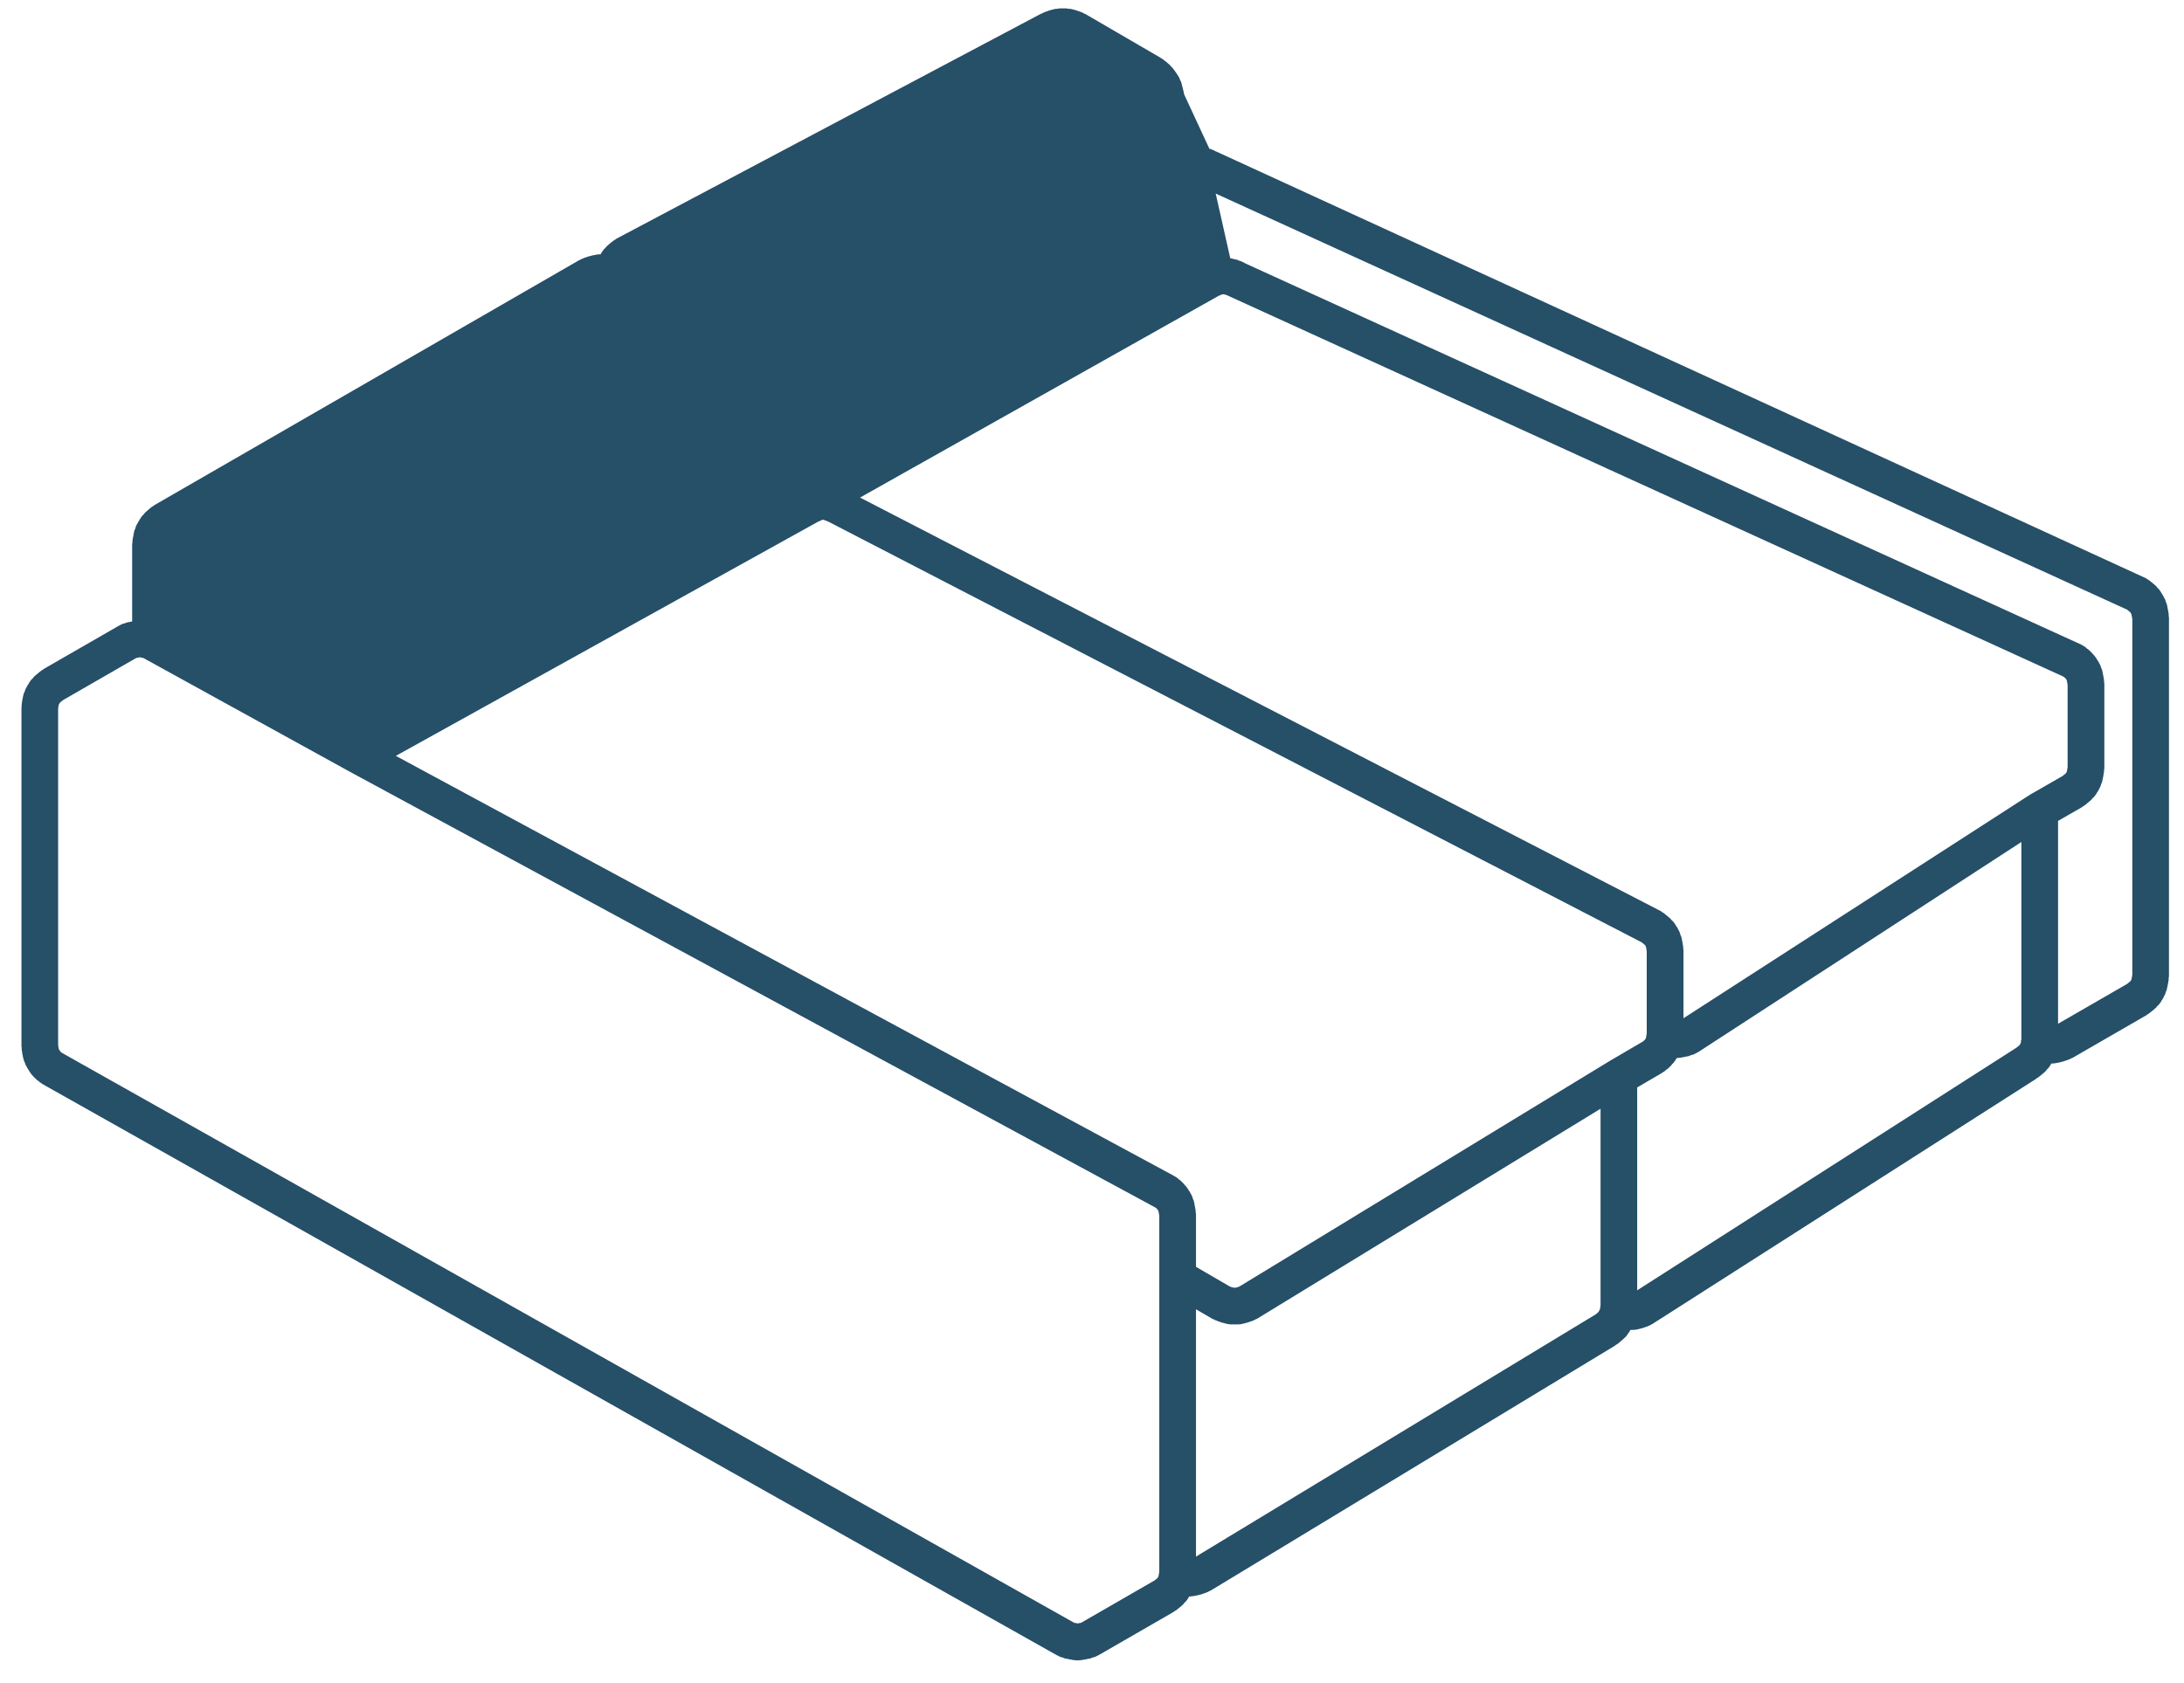 <svg width="131" height="101" viewBox="0 0 131 101" fill="none" xmlns="http://www.w3.org/2000/svg">
<g clip-path="url(#clip0_103_1089)">
<path d="M8.789 39.029L22.243 45.145L72.389 17.014L71.166 8.453L68.72 3.56L62.604 1.114L9.514 31.179L8.789 39.029Z" fill="#264f68"/>
<path d="M123.446 61.422V49.251L124.877 48.431C124.898 48.417 124.91 48.399 124.931 48.384C124.96 48.364 124.994 48.356 125.019 48.335L125.193 48.196C125.198 48.192 125.2 48.188 125.204 48.185C125.206 48.181 125.21 48.181 125.214 48.177L125.434 47.992C125.472 47.96 125.493 47.914 125.525 47.878C125.551 47.851 125.584 47.84 125.607 47.808L125.746 47.623C125.762 47.602 125.764 47.582 125.775 47.561C125.798 47.527 125.828 47.495 125.849 47.456L125.999 47.155C126.017 47.123 126.015 47.086 126.026 47.054C126.047 47.002 126.077 46.956 126.09 46.898L126.136 46.689C126.139 46.679 126.135 46.67 126.136 46.662C126.139 46.651 126.146 46.644 126.147 46.633L126.205 46.285C126.212 46.255 126.201 46.224 126.202 46.195C126.205 46.164 126.222 46.137 126.222 46.105V40.998C126.222 40.962 126.205 40.934 126.202 40.901C126.198 40.868 126.211 40.837 126.204 40.803L126.146 40.478C126.146 40.474 126.142 40.471 126.141 40.467C126.141 40.463 126.142 40.46 126.141 40.455L126.095 40.224C126.083 40.166 126.05 40.122 126.031 40.068C126.011 40.016 126.009 39.961 125.981 39.911L125.83 39.634C125.817 39.608 125.795 39.595 125.779 39.572C125.765 39.55 125.762 39.525 125.747 39.503L125.607 39.316C125.587 39.289 125.559 39.278 125.538 39.253C125.514 39.228 125.507 39.195 125.481 39.173L125.259 38.964C125.236 38.941 125.206 38.934 125.18 38.915C125.155 38.893 125.141 38.867 125.115 38.849L124.941 38.733C124.93 38.725 124.918 38.725 124.908 38.719C124.897 38.712 124.892 38.701 124.883 38.696L74.744 15.826C74.731 15.82 74.721 15.82 74.711 15.815C74.701 15.809 74.696 15.799 74.686 15.793L74.453 15.678C74.415 15.658 74.374 15.659 74.335 15.646C74.293 15.631 74.262 15.603 74.219 15.591L74.022 15.544H74.02L73.837 15.501C73.824 15.497 73.809 15.502 73.794 15.498L72.92 11.614L127.591 36.579L127.676 36.649L127.775 36.732L127.8 36.767L127.847 36.857L127.86 36.926L127.9 37.133V58.483L127.859 58.712L127.849 58.757L127.803 58.852L127.801 58.855L127.676 58.96L127.591 59.03L123.446 61.422ZM98.202 77.414V65.243L99.642 64.401C99.651 64.397 99.655 64.388 99.665 64.382C99.675 64.376 99.687 64.373 99.698 64.365L99.873 64.251C99.897 64.233 99.911 64.206 99.936 64.187C99.961 64.165 99.993 64.158 100.017 64.135L100.238 63.927C100.266 63.9 100.277 63.866 100.301 63.839C100.319 63.816 100.347 63.809 100.365 63.786L100.503 63.599C100.516 63.583 100.519 63.564 100.528 63.547C100.543 63.523 100.564 63.504 100.579 63.478C100.597 63.478 100.615 63.478 100.635 63.476L100.843 63.451C100.858 63.45 100.869 63.44 100.883 63.438C100.919 63.434 100.953 63.435 100.991 63.425L101.129 63.391L101.232 63.377C101.309 63.365 101.371 63.326 101.442 63.301C101.482 63.286 101.525 63.291 101.565 63.273L101.797 63.156C101.805 63.153 101.811 63.144 101.816 63.14C101.83 63.134 101.844 63.132 101.856 63.126L121.245 50.518V62.319L121.243 62.33C121.239 62.347 121.247 62.361 121.243 62.377C121.24 62.394 121.23 62.405 121.229 62.421L121.214 62.557L121.204 62.586L121.151 62.685L121.138 62.703L121.032 62.792L120.946 62.861L98.202 77.414ZM71.737 93.391V78.552L72.718 79.124C72.75 79.142 72.783 79.148 72.816 79.163C72.833 79.172 72.843 79.186 72.861 79.192L73.093 79.286C73.113 79.294 73.133 79.291 73.152 79.298C73.172 79.305 73.183 79.319 73.204 79.324L73.365 79.371C73.373 79.372 73.377 79.372 73.386 79.373C73.388 79.373 73.391 79.377 73.396 79.378L73.582 79.426C73.673 79.448 73.764 79.459 73.852 79.459H73.853H74.05H74.259H74.26C74.35 79.459 74.44 79.448 74.532 79.426L74.718 79.378C74.721 79.377 74.724 79.373 74.728 79.373C74.735 79.372 74.741 79.372 74.75 79.371L74.91 79.324C74.931 79.318 74.943 79.303 74.96 79.298C74.981 79.291 75.002 79.294 75.02 79.286L75.254 79.192C75.268 79.186 75.279 79.172 75.295 79.165C75.326 79.15 75.361 79.143 75.392 79.126L96.004 66.52V78.314L95.995 78.365C95.993 78.373 95.996 78.379 95.996 78.387C95.993 78.393 95.99 78.4 95.99 78.407L95.973 78.528L95.964 78.561L95.901 78.675L95.87 78.724L95.795 78.791L95.703 78.864L71.737 93.391ZM35.769 17.556L35.871 17.515L35.977 17.486L35.98 17.484L36.065 17.463L36.069 17.462L36.081 17.465L36.166 17.486H36.167L36.272 17.515L36.325 17.537L36.328 17.538L36.331 17.539L36.373 17.556L44.369 21.275L44.48 21.363L44.481 21.364L44.623 21.48L44.646 21.513L44.745 21.676L44.802 21.862L44.841 22.015L47.626 29.595L21.541 44.081L10.127 37.82V32.729L10.164 32.521L10.178 32.452L10.227 32.363L10.256 32.317L10.334 32.248L10.43 32.171L35.769 17.556ZM74.355 77.179L74.248 77.222L74.142 77.251L74.122 77.256H74.049H73.988L73.968 77.251L73.862 77.222L73.753 77.178L71.737 76.006V72.841C71.737 72.806 71.72 72.777 71.717 72.744C71.714 72.711 71.725 72.679 71.719 72.646L71.66 72.321C71.66 72.316 71.658 72.313 71.657 72.309C71.655 72.305 71.658 72.301 71.657 72.296L71.61 72.064C71.599 72.008 71.565 71.964 71.547 71.912C71.528 71.86 71.526 71.805 71.499 71.756L71.348 71.479C71.336 71.455 71.312 71.44 71.297 71.418C71.282 71.395 71.281 71.367 71.263 71.344L71.123 71.156C71.106 71.133 71.082 71.125 71.062 71.103C71.044 71.082 71.038 71.057 71.018 71.037L70.81 70.829C70.78 70.799 70.74 70.787 70.707 70.761C70.674 70.734 70.653 70.695 70.616 70.672L70.429 70.557C70.424 70.553 70.416 70.553 70.41 70.55C70.406 70.546 70.402 70.54 70.397 70.537L23.743 45.35L49.078 31.295L49.233 31.232C49.235 31.23 49.238 31.228 49.241 31.228C49.251 31.223 49.261 31.213 49.271 31.208C49.295 31.197 49.322 31.191 49.346 31.179L49.354 31.178H49.356L49.419 31.195L49.537 31.236L49.713 31.31L98.464 56.533L98.574 56.62L98.674 56.706L98.681 56.712L98.726 56.804L98.738 56.858L98.774 57.081V61.989L98.773 62.002C98.771 62.008 98.773 62.013 98.773 62.018C98.771 62.025 98.769 62.03 98.766 62.035L98.737 62.221L98.723 62.281L98.694 62.338L98.657 62.387L98.572 62.467L98.503 62.512L96.553 63.654L74.355 77.179ZM123.753 40.588L123.816 40.63L123.901 40.71L123.932 40.753L123.969 40.818L123.982 40.887L124.019 41.094V46.015L123.981 46.24L123.97 46.295L123.927 46.379L123.918 46.392L123.816 46.476L123.815 46.477L123.703 46.566L121.797 47.659C121.795 47.66 121.793 47.66 121.793 47.66L100.978 61.091V56.996C100.978 56.963 100.961 56.936 100.959 56.906C100.957 56.876 100.968 56.846 100.961 56.815L100.904 56.467C100.902 56.456 100.895 56.45 100.893 56.442C100.891 56.429 100.895 56.42 100.893 56.411L100.847 56.202C100.837 56.157 100.806 56.122 100.792 56.08C100.777 56.037 100.778 55.992 100.756 55.947L100.604 55.645C100.59 55.615 100.561 55.595 100.541 55.567C100.525 55.538 100.52 55.504 100.498 55.477L100.36 55.292C100.334 55.257 100.295 55.238 100.267 55.208C100.238 55.179 100.224 55.14 100.191 55.115L99.972 54.926C99.967 54.925 99.962 54.924 99.958 54.92C99.952 54.915 99.95 54.91 99.947 54.906L99.772 54.767C99.749 54.749 99.723 54.744 99.699 54.729C99.676 54.714 99.662 54.689 99.637 54.674L51.587 29.852L73.1 17.746L73.227 17.695L73.291 17.671L73.354 17.655L73.376 17.654H73.381L73.504 17.682H73.505L73.507 17.684L73.581 17.703L73.67 17.747L123.753 40.588ZM63.465 2.779L63.561 2.74L63.653 2.714L63.694 2.703H63.756H63.828L63.882 2.717L63.96 2.74L64.06 2.781L68.433 5.326L68.522 5.384L68.647 5.493L68.692 5.556L68.769 5.673L68.818 5.866V5.868L68.861 6.042L70.472 10.016V10.017L71.647 16.045L50.26 28.076C50.234 28.092 50.22 28.116 50.195 28.132C50.173 28.149 50.144 28.153 50.122 28.17L49.948 28.311C49.924 28.332 49.91 28.362 49.886 28.384C49.864 28.406 49.836 28.415 49.815 28.438L49.706 28.561L47.015 21.649C47.013 21.628 46.999 21.613 46.995 21.595C46.99 21.574 46.997 21.556 46.992 21.536L46.934 21.303C46.932 21.294 46.926 21.289 46.924 21.281C46.921 21.271 46.924 21.261 46.921 21.254L46.817 20.907C46.803 20.86 46.771 20.828 46.751 20.784C46.732 20.741 46.728 20.694 46.703 20.652L46.507 20.327C46.497 20.311 46.481 20.305 46.47 20.289C46.461 20.273 46.46 20.257 46.449 20.242L46.311 20.055C46.283 20.018 46.242 19.999 46.212 19.966C46.179 19.933 46.162 19.89 46.123 19.86L45.867 19.652L45.864 19.649L45.861 19.645L45.687 19.506C45.664 19.486 45.636 19.482 45.611 19.465C45.588 19.45 45.573 19.424 45.549 19.409L38.28 16.112L63.465 2.779ZM64.9 97.332L64.834 97.367C64.829 97.368 64.826 97.371 64.822 97.372C64.805 97.374 64.787 97.369 64.768 97.373L64.647 97.401L64.64 97.402L64.63 97.401L64.511 97.373C64.493 97.369 64.476 97.374 64.458 97.372C64.454 97.371 64.45 97.368 64.444 97.367L64.378 97.332L3.742 63.183L3.679 63.142L3.611 63.077L3.583 63.035L3.525 62.929L3.514 62.886L3.487 62.696V42.514L3.514 42.324L3.525 42.281L3.583 42.175L3.594 42.159L3.677 42.089L3.679 42.088L3.792 41.998L8.12 39.506L8.18 39.474C8.197 39.47 8.212 39.471 8.228 39.468L8.363 39.436L8.381 39.435L8.399 39.436L8.513 39.464C8.536 39.47 8.557 39.469 8.58 39.473L8.652 39.507L20.991 46.306L69.273 72.432L69.345 72.476L69.405 72.537L69.453 72.603L69.484 72.66L69.498 72.728L69.536 72.937V76.638V94.292L69.533 94.303C69.532 94.311 69.535 94.315 69.533 94.322C69.532 94.327 69.528 94.333 69.527 94.338L69.498 94.522L69.484 94.582L69.454 94.641L69.427 94.676L69.339 94.755L69.239 94.829L64.9 97.332ZM130.082 36.842L130.023 36.519C130.021 36.514 130.02 36.512 130.02 36.507C130.018 36.503 130.02 36.498 130.02 36.493L129.972 36.262C129.961 36.207 129.928 36.164 129.91 36.112C129.889 36.06 129.888 36.005 129.86 35.955L129.709 35.675C129.699 35.659 129.686 35.651 129.676 35.635C129.667 35.619 129.666 35.603 129.656 35.587L129.517 35.379C129.488 35.335 129.442 35.309 129.407 35.269C129.372 35.23 129.352 35.185 129.31 35.149L129.091 34.962C129.086 34.958 129.08 34.958 129.077 34.953C129.071 34.951 129.07 34.946 129.067 34.944L128.891 34.804C128.869 34.786 128.842 34.782 128.82 34.766C128.796 34.749 128.781 34.726 128.757 34.711L72.959 9.094C72.937 9.082 72.915 9.082 72.892 9.071C72.87 9.061 72.859 9.044 72.836 9.034L72.614 8.94C72.594 8.931 72.572 8.935 72.549 8.926C72.546 8.924 72.542 8.922 72.54 8.922L71.034 5.677C71.032 5.655 71.018 5.641 71.014 5.621C71.01 5.6 71.017 5.583 71.011 5.562L70.952 5.329V5.328L70.859 4.958C70.843 4.895 70.805 4.849 70.782 4.794C70.758 4.737 70.75 4.679 70.715 4.625L70.517 4.323C70.509 4.312 70.497 4.306 70.489 4.296C70.481 4.284 70.48 4.271 70.472 4.26L70.332 4.076C70.309 4.045 70.273 4.028 70.248 4C70.221 3.972 70.209 3.935 70.178 3.909L69.911 3.677C69.892 3.66 69.868 3.656 69.849 3.642C69.828 3.627 69.82 3.606 69.8 3.591L69.625 3.475C69.614 3.469 69.604 3.469 69.593 3.462C69.584 3.456 69.577 3.446 69.568 3.44L65.097 0.838C65.074 0.824 65.046 0.824 65.02 0.811C64.996 0.8 64.979 0.778 64.953 0.767L64.719 0.676C64.704 0.667 64.684 0.671 64.663 0.663C64.646 0.657 64.634 0.644 64.613 0.639L64.451 0.591C64.444 0.589 64.438 0.591 64.433 0.59C64.426 0.588 64.422 0.581 64.415 0.58L64.229 0.535C64.185 0.524 64.141 0.535 64.096 0.529C64.05 0.524 64.01 0.502 63.964 0.502H63.754H63.557C63.511 0.502 63.469 0.524 63.425 0.529C63.38 0.534 63.337 0.524 63.291 0.535L63.106 0.58C63.1 0.581 63.095 0.588 63.089 0.59C63.083 0.591 63.076 0.589 63.069 0.591L62.907 0.636C62.887 0.643 62.876 0.657 62.857 0.663C62.836 0.668 62.82 0.665 62.8 0.673L62.569 0.765C62.544 0.776 62.528 0.797 62.503 0.806C62.477 0.82 62.449 0.82 62.425 0.833L36.953 14.332C36.934 14.345 36.922 14.363 36.904 14.377C36.886 14.389 36.863 14.391 36.846 14.405L36.661 14.543C36.646 14.554 36.64 14.567 36.628 14.578C36.616 14.591 36.599 14.593 36.586 14.604L36.378 14.79C36.35 14.816 36.338 14.85 36.315 14.874C36.288 14.902 36.256 14.918 36.231 14.948L36.093 15.132C36.075 15.156 36.073 15.182 36.059 15.207C36.044 15.228 36.022 15.241 36.011 15.264C35.986 15.266 35.964 15.255 35.937 15.258L35.74 15.28C35.715 15.284 35.696 15.3 35.67 15.305C35.647 15.31 35.624 15.302 35.6 15.308L35.414 15.356C35.411 15.357 35.41 15.36 35.406 15.361C35.402 15.362 35.396 15.361 35.391 15.362L35.23 15.406C35.207 15.414 35.193 15.43 35.172 15.434C35.153 15.442 35.133 15.438 35.112 15.447L34.881 15.54C34.854 15.549 34.84 15.571 34.815 15.582C34.792 15.595 34.765 15.593 34.743 15.607L9.257 30.308C9.23 30.323 9.216 30.346 9.193 30.362C9.169 30.38 9.14 30.385 9.117 30.402L8.944 30.542C8.935 30.549 8.934 30.558 8.925 30.565C8.919 30.569 8.911 30.57 8.903 30.577L8.694 30.763C8.656 30.794 8.64 30.838 8.608 30.875C8.577 30.911 8.535 30.934 8.507 30.975L8.369 31.184C8.359 31.2 8.358 31.216 8.349 31.232C8.339 31.247 8.323 31.256 8.315 31.272L8.163 31.551C8.138 31.602 8.135 31.656 8.117 31.707C8.097 31.76 8.065 31.803 8.053 31.859L8.008 32.091C8.007 32.095 8.008 32.099 8.008 32.104C8.008 32.109 8.004 32.111 8.003 32.115L7.944 32.44C7.939 32.473 7.949 32.505 7.947 32.538C7.943 32.571 7.927 32.6 7.927 32.633V37.283L7.782 37.315L7.663 37.334C7.601 37.343 7.548 37.376 7.489 37.395C7.431 37.414 7.367 37.418 7.307 37.449L7.087 37.565C7.081 37.568 7.076 37.576 7.07 37.579C7.065 37.583 7.056 37.583 7.051 37.586L2.617 40.139C2.591 40.153 2.577 40.178 2.554 40.194C2.531 40.21 2.5 40.215 2.477 40.235L2.302 40.374C2.299 40.377 2.296 40.383 2.292 40.386C2.29 40.389 2.286 40.389 2.284 40.391L2.064 40.575C2.025 40.608 2.005 40.654 1.972 40.691C1.937 40.728 1.891 40.755 1.862 40.797L1.734 40.983C1.724 41 1.723 41.019 1.713 41.036C1.702 41.054 1.685 41.063 1.675 41.08L1.523 41.359C1.501 41.401 1.5 41.447 1.483 41.491C1.467 41.535 1.436 41.57 1.423 41.615L1.367 41.848C1.362 41.867 1.368 41.885 1.364 41.904C1.36 41.924 1.347 41.937 1.345 41.958L1.298 42.285C1.296 42.31 1.305 42.336 1.303 42.362C1.302 42.389 1.287 42.412 1.287 42.44V62.778C1.287 62.806 1.302 62.828 1.303 62.857C1.305 62.882 1.296 62.909 1.298 62.935L1.345 63.261C1.348 63.282 1.36 63.297 1.365 63.319C1.368 63.335 1.363 63.352 1.368 63.371L1.424 63.603C1.439 63.663 1.472 63.71 1.495 63.764C1.508 63.795 1.508 63.831 1.524 63.862L1.676 64.14C1.688 64.16 1.705 64.176 1.719 64.198C1.726 64.209 1.727 64.224 1.735 64.236L1.863 64.423C1.901 64.478 1.945 64.522 1.99 64.568C2 64.579 2.004 64.592 2.015 64.602L2.235 64.81C2.259 64.833 2.291 64.842 2.318 64.862C2.341 64.882 2.355 64.909 2.382 64.926L2.555 65.042C2.568 65.05 2.581 65.053 2.592 65.059C2.602 65.066 2.606 65.074 2.617 65.08L63.307 99.261C63.32 99.269 63.334 99.272 63.346 99.279C63.353 99.281 63.358 99.29 63.365 99.294L63.598 99.409C63.639 99.43 63.682 99.424 63.722 99.438C63.792 99.463 63.855 99.504 63.932 99.514L64.038 99.528L64.176 99.562C64.206 99.57 64.237 99.569 64.267 99.573C64.281 99.574 64.293 99.584 64.306 99.587L64.505 99.61C64.548 99.616 64.59 99.617 64.632 99.617H64.634H64.635H64.636H64.637C64.677 99.617 64.717 99.616 64.758 99.61L64.966 99.587C64.979 99.585 64.99 99.576 65.004 99.574C65.036 99.569 65.07 99.57 65.102 99.562L65.239 99.529L65.348 99.514C65.426 99.503 65.487 99.463 65.558 99.438C65.599 99.423 65.641 99.427 65.682 99.409L65.914 99.294C65.922 99.29 65.927 99.281 65.934 99.279C65.945 99.272 65.96 99.269 65.973 99.261L70.397 96.709C70.414 96.698 70.422 96.682 70.439 96.67C70.462 96.656 70.486 96.652 70.508 96.635L70.693 96.496C70.705 96.487 70.711 96.472 70.722 96.462C70.734 96.454 70.749 96.45 70.763 96.44L70.972 96.255C71.005 96.224 71.019 96.184 71.049 96.151C71.071 96.127 71.103 96.117 71.123 96.09L71.263 95.901C71.275 95.886 71.276 95.867 71.287 95.85C71.302 95.827 71.323 95.809 71.336 95.784C71.362 95.783 71.389 95.783 71.416 95.779L71.614 95.756C71.626 95.754 71.636 95.745 71.647 95.743C71.674 95.742 71.702 95.743 71.729 95.735L71.926 95.69C71.934 95.688 71.94 95.681 71.949 95.679C71.961 95.676 71.975 95.677 71.988 95.673L72.151 95.626C72.17 95.621 72.184 95.603 72.205 95.599C72.224 95.591 72.247 95.593 72.267 95.586L72.488 95.492C72.505 95.487 72.514 95.472 72.53 95.465C72.558 95.452 72.586 95.445 72.613 95.432L96.873 80.733C96.895 80.718 96.906 80.7 96.927 80.685C96.954 80.667 96.984 80.661 97.01 80.64L97.184 80.502C97.192 80.495 97.196 80.484 97.204 80.477C97.213 80.47 97.225 80.466 97.231 80.459L97.433 80.279L97.441 80.272C97.508 80.212 97.569 80.144 97.62 80.065L97.76 79.857C97.768 79.846 97.768 79.834 97.775 79.822C97.783 79.81 97.793 79.801 97.798 79.79H97.949H97.951C98.035 79.79 98.12 79.779 98.205 79.76L98.403 79.712C98.407 79.711 98.411 79.707 98.418 79.706C98.425 79.703 98.433 79.704 98.442 79.702L98.604 79.657C98.628 79.651 98.645 79.633 98.67 79.624C98.692 79.617 98.715 79.62 98.738 79.609L98.958 79.516C98.972 79.51 98.982 79.497 98.996 79.49C99.023 79.478 99.052 79.472 99.079 79.456L122.117 64.735C122.139 64.722 122.149 64.701 122.171 64.686C122.197 64.669 122.227 64.663 122.252 64.642L122.425 64.504C122.429 64.502 122.43 64.497 122.435 64.493C122.44 64.49 122.446 64.488 122.451 64.485L122.67 64.299C122.719 64.257 122.744 64.201 122.785 64.153C122.81 64.126 122.844 64.114 122.865 64.083L122.994 63.898C123.002 63.885 123.004 63.869 123.013 63.855C123.022 63.84 123.035 63.829 123.043 63.812C123.066 63.811 123.088 63.811 123.112 63.808L123.32 63.786C123.336 63.784 123.349 63.773 123.366 63.772C123.401 63.765 123.435 63.767 123.472 63.757L123.661 63.709C123.663 63.708 123.665 63.704 123.669 63.704C123.676 63.702 123.683 63.703 123.69 63.702L123.852 63.655C123.872 63.649 123.883 63.636 123.903 63.631C123.923 63.625 123.942 63.626 123.962 63.617L124.194 63.525C124.211 63.518 124.22 63.504 124.237 63.496C124.268 63.483 124.303 63.476 124.334 63.457L128.758 60.903C128.78 60.89 128.79 60.869 128.813 60.855C128.838 60.837 128.869 60.832 128.893 60.81L129.067 60.672C129.07 60.67 129.073 60.665 129.077 60.661C129.08 60.658 129.086 60.656 129.092 60.653L129.311 60.467C129.35 60.432 129.37 60.389 129.403 60.352C129.426 60.326 129.459 60.316 129.481 60.287L129.621 60.102C129.634 60.084 129.636 60.063 129.646 60.044C129.672 60.007 129.704 59.973 129.726 59.93L129.877 59.628C129.893 59.595 129.892 59.559 129.903 59.523C129.922 59.474 129.952 59.431 129.966 59.377L130.01 59.168C130.013 59.158 130.01 59.15 130.012 59.14C130.014 59.129 130.021 59.12 130.024 59.109L130.083 58.761C130.088 58.731 130.077 58.701 130.078 58.671C130.082 58.641 130.098 58.613 130.098 58.581V37.038C130.098 37.002 130.08 36.974 130.078 36.94C130.077 36.908 130.088 36.876 130.082 36.842Z" fill="#264f68"/>
</g>
<defs>
<clipPath id="clip0_103_1089">
<rect width="129.34" height="99.986" fill="#264f68"
transform="translate(0.838 0.131)"/>
</clipPath>
</defs>
</svg>
